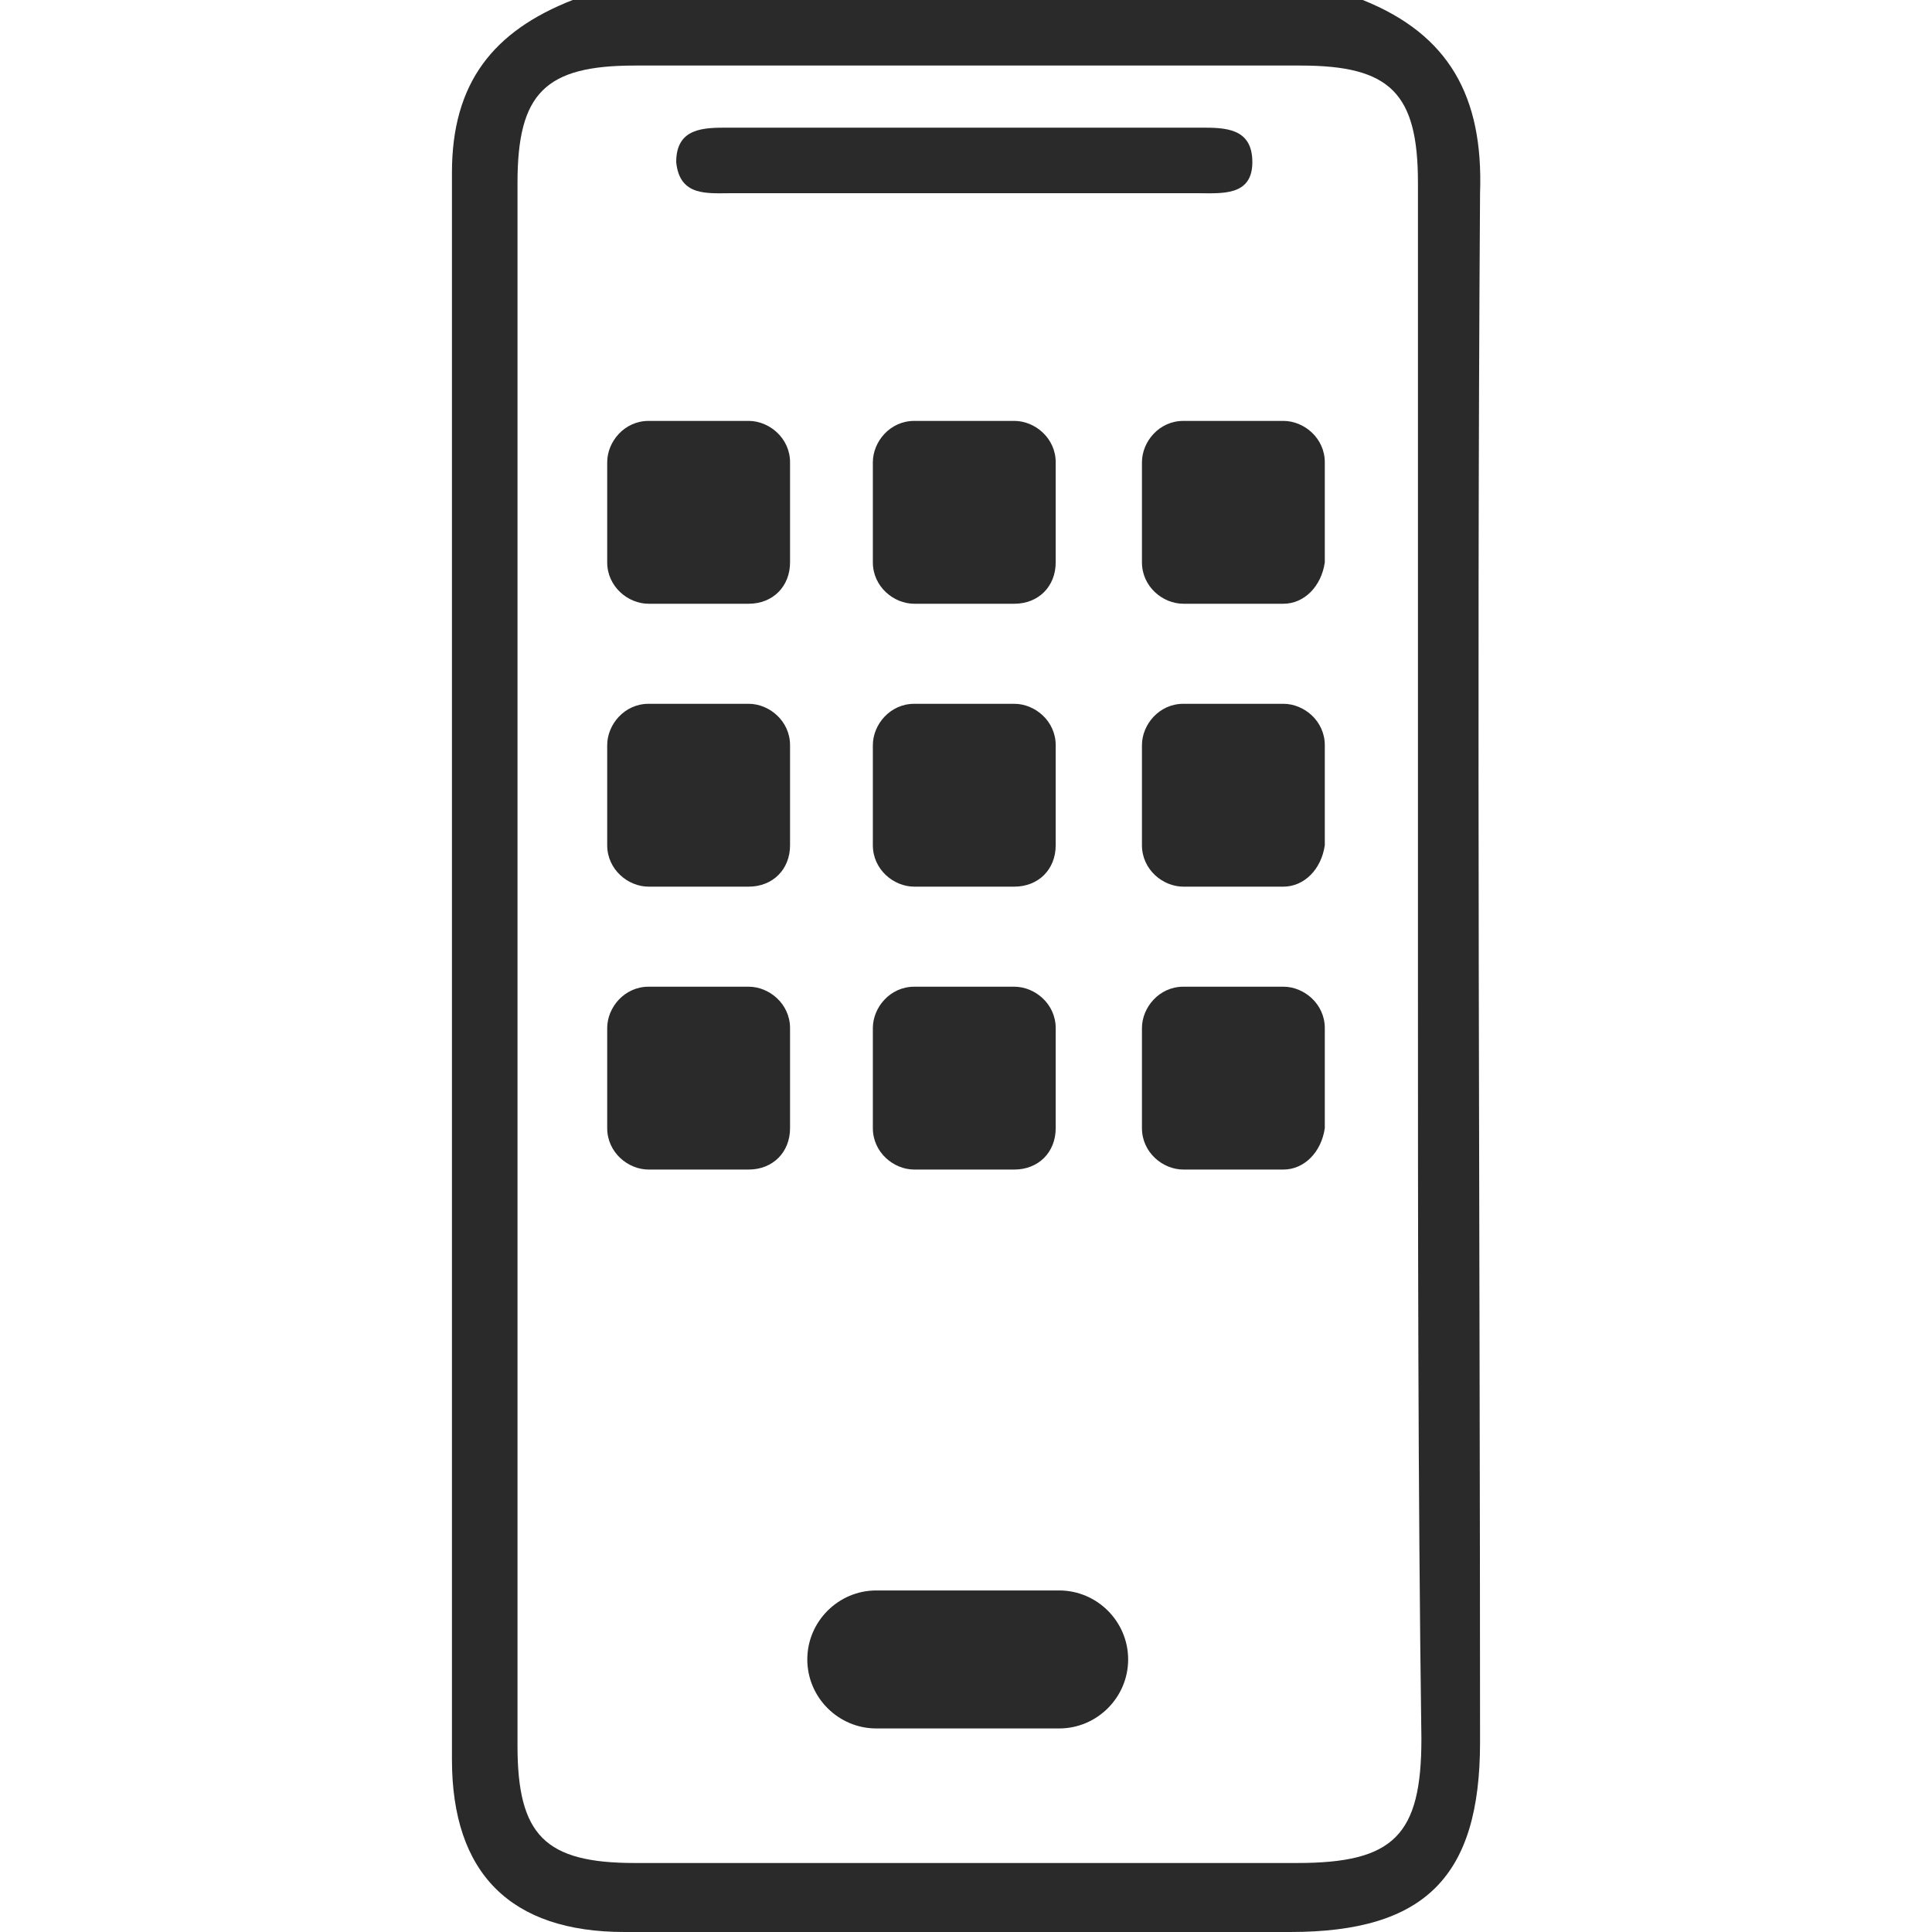 <?xml version="1.0" encoding="utf-8"?>
<!-- Generator: Adobe Illustrator 25.2.1, SVG Export Plug-In . SVG Version: 6.00 Build 0)  -->
<svg version="1.1" xmlns="http://www.w3.org/2000/svg" xmlns:xlink="http://www.w3.org/1999/xlink" x="0px" y="0px"
	 viewBox="0 0 56 56" style="enable-background:new 0 0 56 56;" xml:space="preserve">
<style type="text/css">
	.st0{display:none;}
	.st1{display:inline;fill:#2A2A2A;}
	.st2{fill:#2A2A2A;}
	.st3{fill:#FFFFFF;}
	.st4{fill:none;stroke:#FFFFFF;stroke-width:3;stroke-linecap:round;stroke-linejoin:round;stroke-miterlimit:10;}
	.st5{fill:none;stroke:#FFFFFF;stroke-width:3;stroke-linecap:round;stroke-linejoin:round;}
	.st6{fill:none;}
	.st7{fill:#FF002B;}
	.st8{fill:url(#SVGID_1_);}
	.st9{fill:url(#SVGID_2_);}
	.st10{clip-path:url(#SVGID_4_);}
	.st11{fill:#FF0606;}
</style>
<g id="FOND" class="st0">
</g>
<g id="Calque_1">
	<g>
		<path class="st2" d="M41.1,28.1c0-7.6,0-15.2,0-22.8c0-2.6-0.8-3.4-3.4-3.4c-6.4,0-12.9,0-19.3,0c-2.6,0-3.4,0.8-3.4,3.4
			c0,15.1,0,30.2,0,45.3c0,2.6,0.8,3.4,3.4,3.4c6.4,0,12.8,0,19.2,0c2.8,0,3.6-0.8,3.6-3.6C41.1,43.1,41.1,35.6,41.1,28.1 M39.5,0
			C42,1,43,2.8,42.9,5.6c-0.1,15,0,29.9,0,44.9c0,3.9-1.6,5.5-5.5,5.5c-6.4,0-12.9,0-19.3,0c-3.3,0-5-1.7-5-5c0-15.3,0-30.7,0-46
			c0-2.6,1.2-4.1,3.5-5H39.5z"/>
		<path class="st2" d="M27.9,5.6c-2.2,0-4.5,0-6.7,0c-0.7,0-1.5,0.1-1.6-0.9c0-1,0.8-1,1.5-1c4.6,0,9.1,0,13.7,0c0.7,0,1.5,0,1.5,1
			c0,1-0.9,0.9-1.6,0.9C32.5,5.6,30.2,5.6,27.9,5.6"/>
	</g>
	<g>
		<path class="st2" d="M21.7,17.5h-2.9c-0.6,0-1.2-0.5-1.2-1.2v-2.9c0-0.6,0.5-1.2,1.2-1.2h2.9c0.6,0,1.2,0.5,1.2,1.2v2.9
			C22.9,17,22.4,17.5,21.7,17.5z"/>
		<path class="st2" d="M21.7,25.7h-2.9c-0.6,0-1.2-0.5-1.2-1.2v-2.9c0-0.6,0.5-1.2,1.2-1.2h2.9c0.6,0,1.2,0.5,1.2,1.2v2.9
			C22.9,25.2,22.4,25.7,21.7,25.7z"/>
		<path class="st2" d="M21.7,33.9h-2.9c-0.6,0-1.2-0.5-1.2-1.2v-2.9c0-0.6,0.5-1.2,1.2-1.2h2.9c0.6,0,1.2,0.5,1.2,1.2v2.9
			C22.9,33.4,22.4,33.9,21.7,33.9z"/>
	</g>
	<g>
		<path class="st2" d="M29.4,17.5h-2.9c-0.6,0-1.2-0.5-1.2-1.2v-2.9c0-0.6,0.5-1.2,1.2-1.2h2.9c0.6,0,1.2,0.5,1.2,1.2v2.9
			C30.6,17,30.1,17.5,29.4,17.5z"/>
		<path class="st2" d="M29.4,25.7h-2.9c-0.6,0-1.2-0.5-1.2-1.2v-2.9c0-0.6,0.5-1.2,1.2-1.2h2.9c0.6,0,1.2,0.5,1.2,1.2v2.9
			C30.6,25.2,30.1,25.7,29.4,25.7z"/>
		<path class="st2" d="M29.4,33.9h-2.9c-0.6,0-1.2-0.5-1.2-1.2v-2.9c0-0.6,0.5-1.2,1.2-1.2h2.9c0.6,0,1.2,0.5,1.2,1.2v2.9
			C30.6,33.4,30.1,33.9,29.4,33.9z"/>
	</g>
	<g>
		<path class="st2" d="M37.2,17.5h-2.9c-0.6,0-1.2-0.5-1.2-1.2v-2.9c0-0.6,0.5-1.2,1.2-1.2h2.9c0.6,0,1.2,0.5,1.2,1.2v2.9
			C38.3,17,37.8,17.5,37.2,17.5z"/>
		<path class="st2" d="M37.2,25.7h-2.9c-0.6,0-1.2-0.5-1.2-1.2v-2.9c0-0.6,0.5-1.2,1.2-1.2h2.9c0.6,0,1.2,0.5,1.2,1.2v2.9
			C38.3,25.2,37.8,25.7,37.2,25.7z"/>
		<path class="st2" d="M37.2,33.9h-2.9c-0.6,0-1.2-0.5-1.2-1.2v-2.9c0-0.6,0.5-1.2,1.2-1.2h2.9c0.6,0,1.2,0.5,1.2,1.2v2.9
			C38.3,33.4,37.8,33.9,37.2,33.9z"/>
	</g>
	<rect x="0" y="0" class="st6" width="56" height="56"/>
	<path class="st2" d="M30.7,50.1h-5.3c-1.1,0-2-0.9-2-2s0.9-2,2-2h5.3c1.1,0,2,0.9,2,2S31.8,50.1,30.7,50.1z"/>
</g>
</svg>
